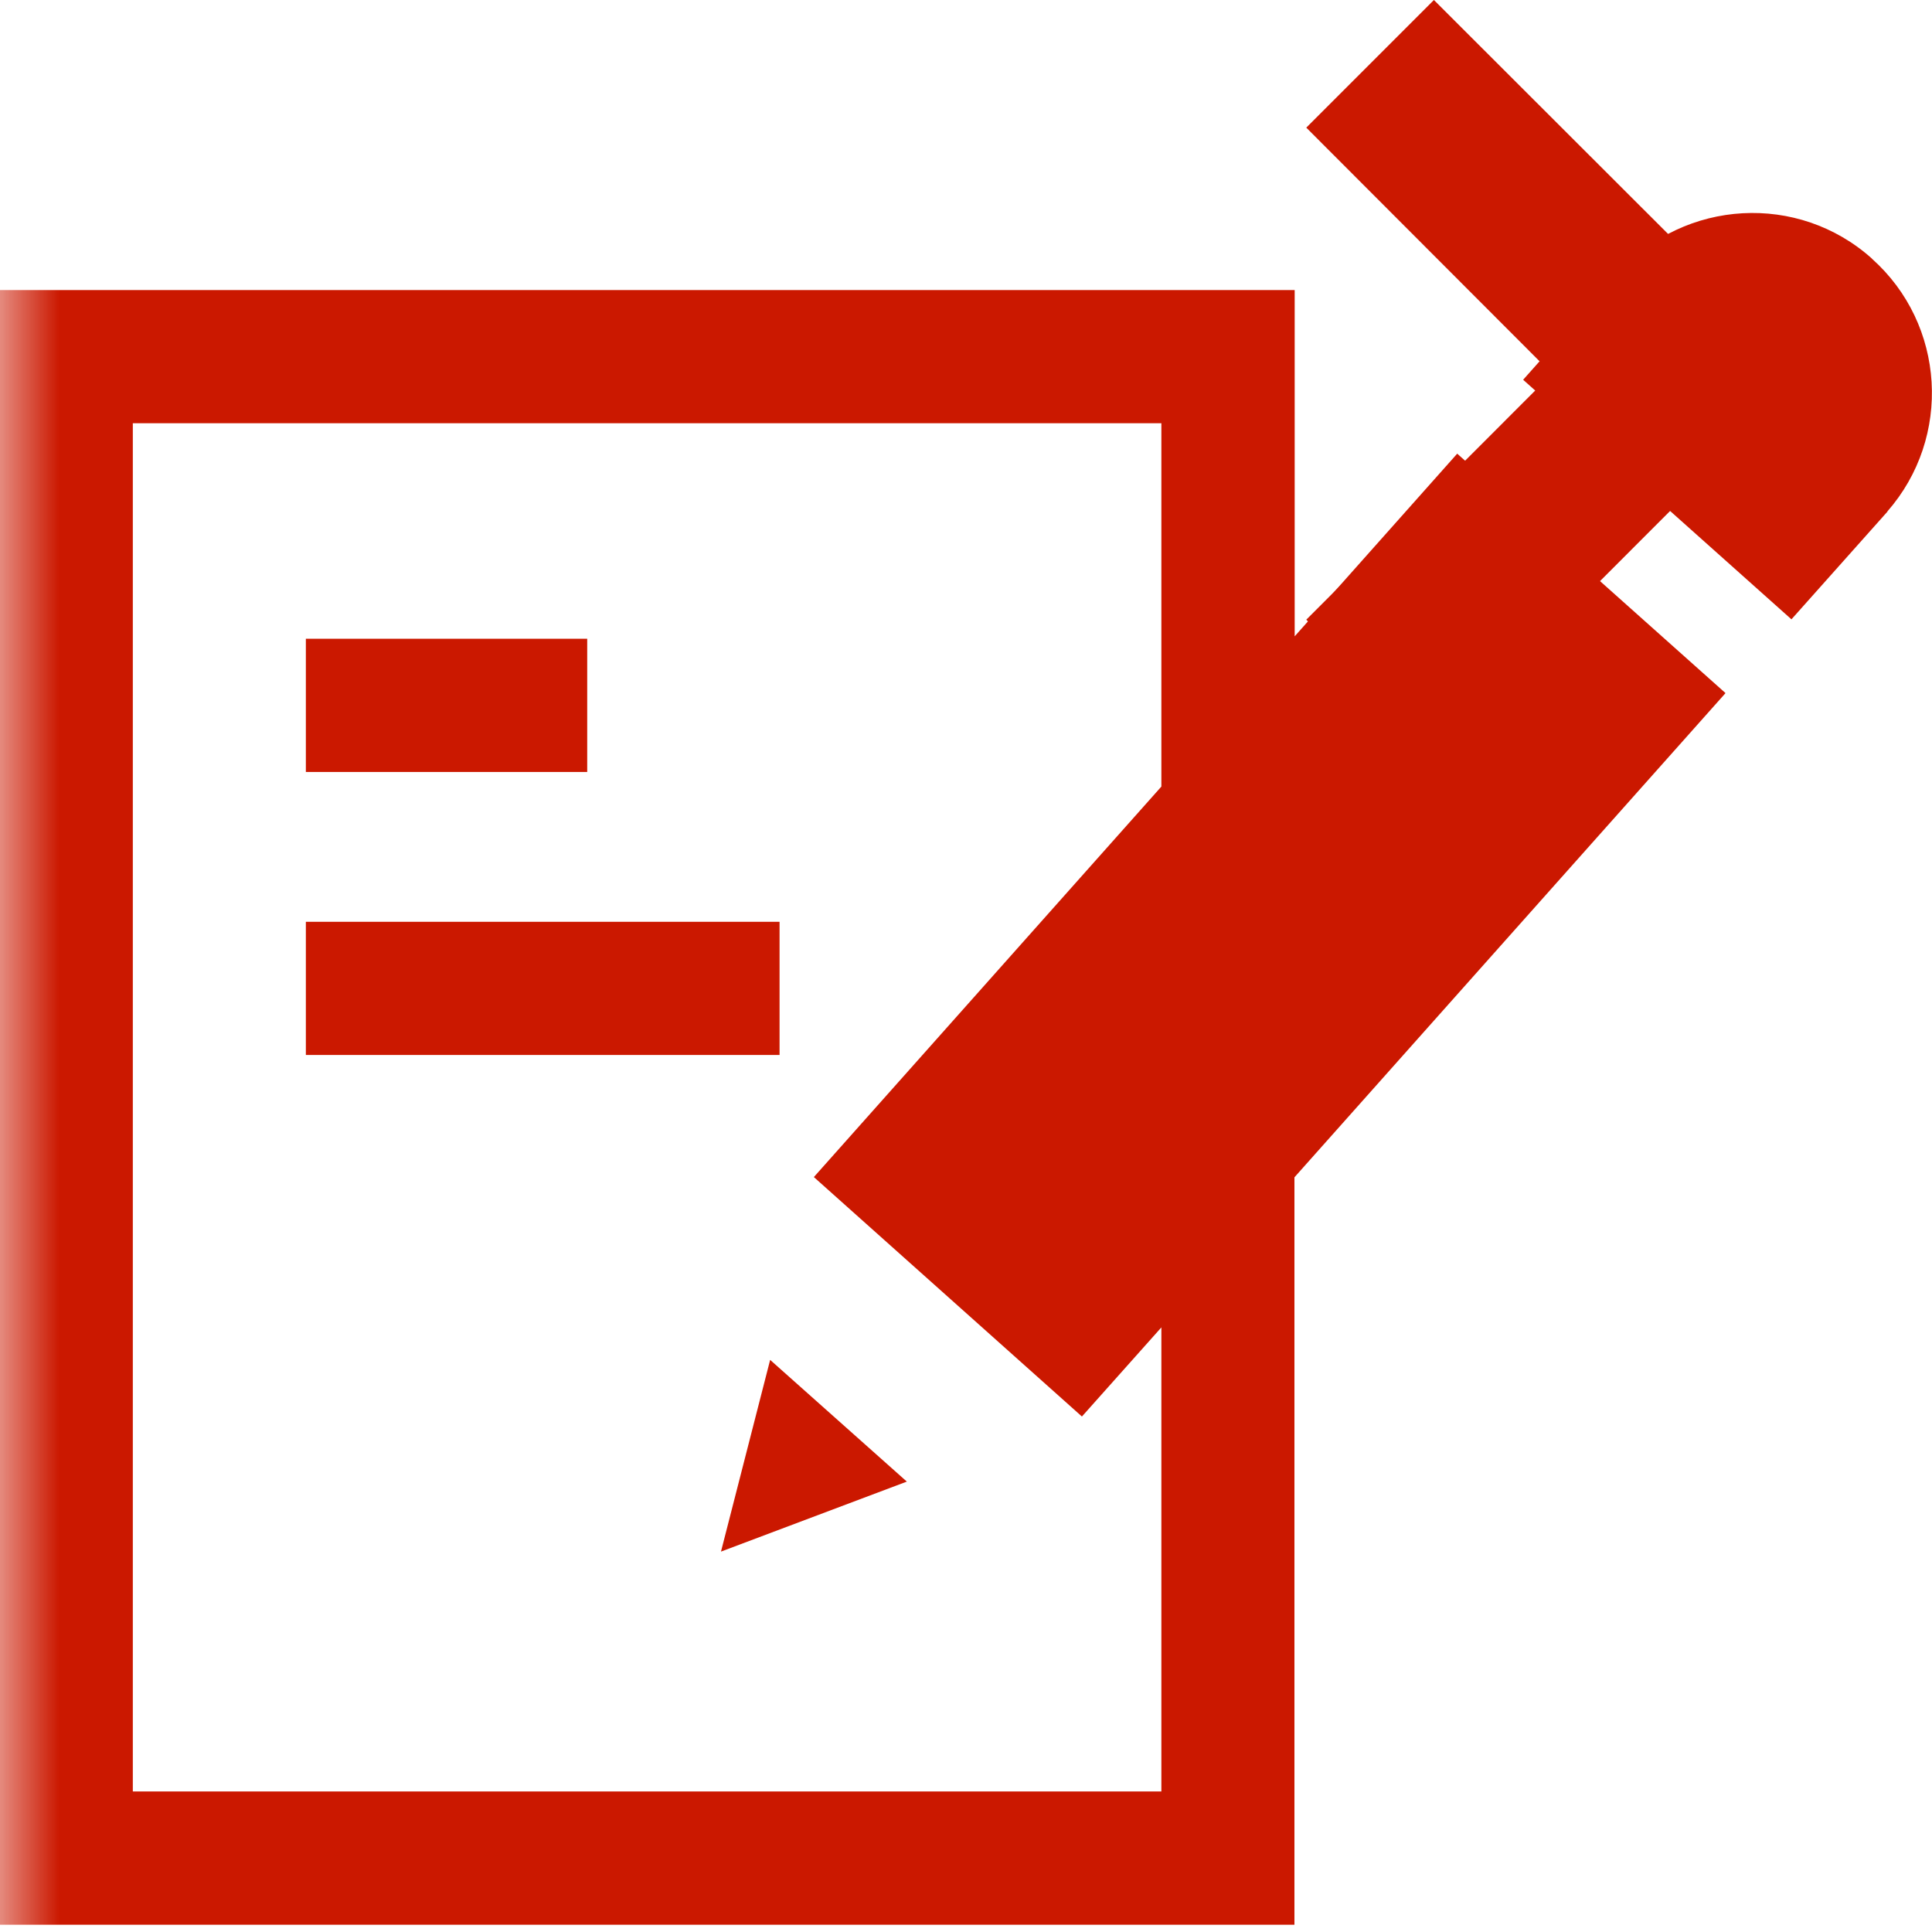<svg width="16" height="16" xmlns="http://www.w3.org/2000/svg" viewBox="0 0 16 16" shape-rendering="geometricPrecision" fill="#cb1800"><defs><mask id="a"><rect fill="#fff" width="100%" height="100%"/><path fill="#000" d="M11.875-1.414l-2.47 2.47 2.035 2.04L9.405 5.13l2.47 2.472 4.51-4.51z"/></mask></defs><path d="M11.875 0l-1.057 1.057 2.035 2.038-2.035 2.037 1.057 1.057 3.095-3.097"/><path d="M5.97 12.85l1.54-.58-1.132-1.008-.407 1.587zm4.752-7.578v-2.87H0V15.94H10.72V9.75l3.57-4.01-2.222-1.983-1.348 1.515zM9.618 6.514L6.74 9.748l2.22 1.983.658-.738v3.843H1.1V3.505h8.518v3.01zm5.884-4.373c-.61-.546-1.546-.492-2.096.114l-.792.89 2.222 1.984.796-.893h-.002c.538-.614.482-1.55-.128-2.094zM6.456 7.634H2.533v1.103h3.923V7.633zM4.863 5.29h-2.33v1.103h2.33V5.29z" mask="url(#a)"/></svg>